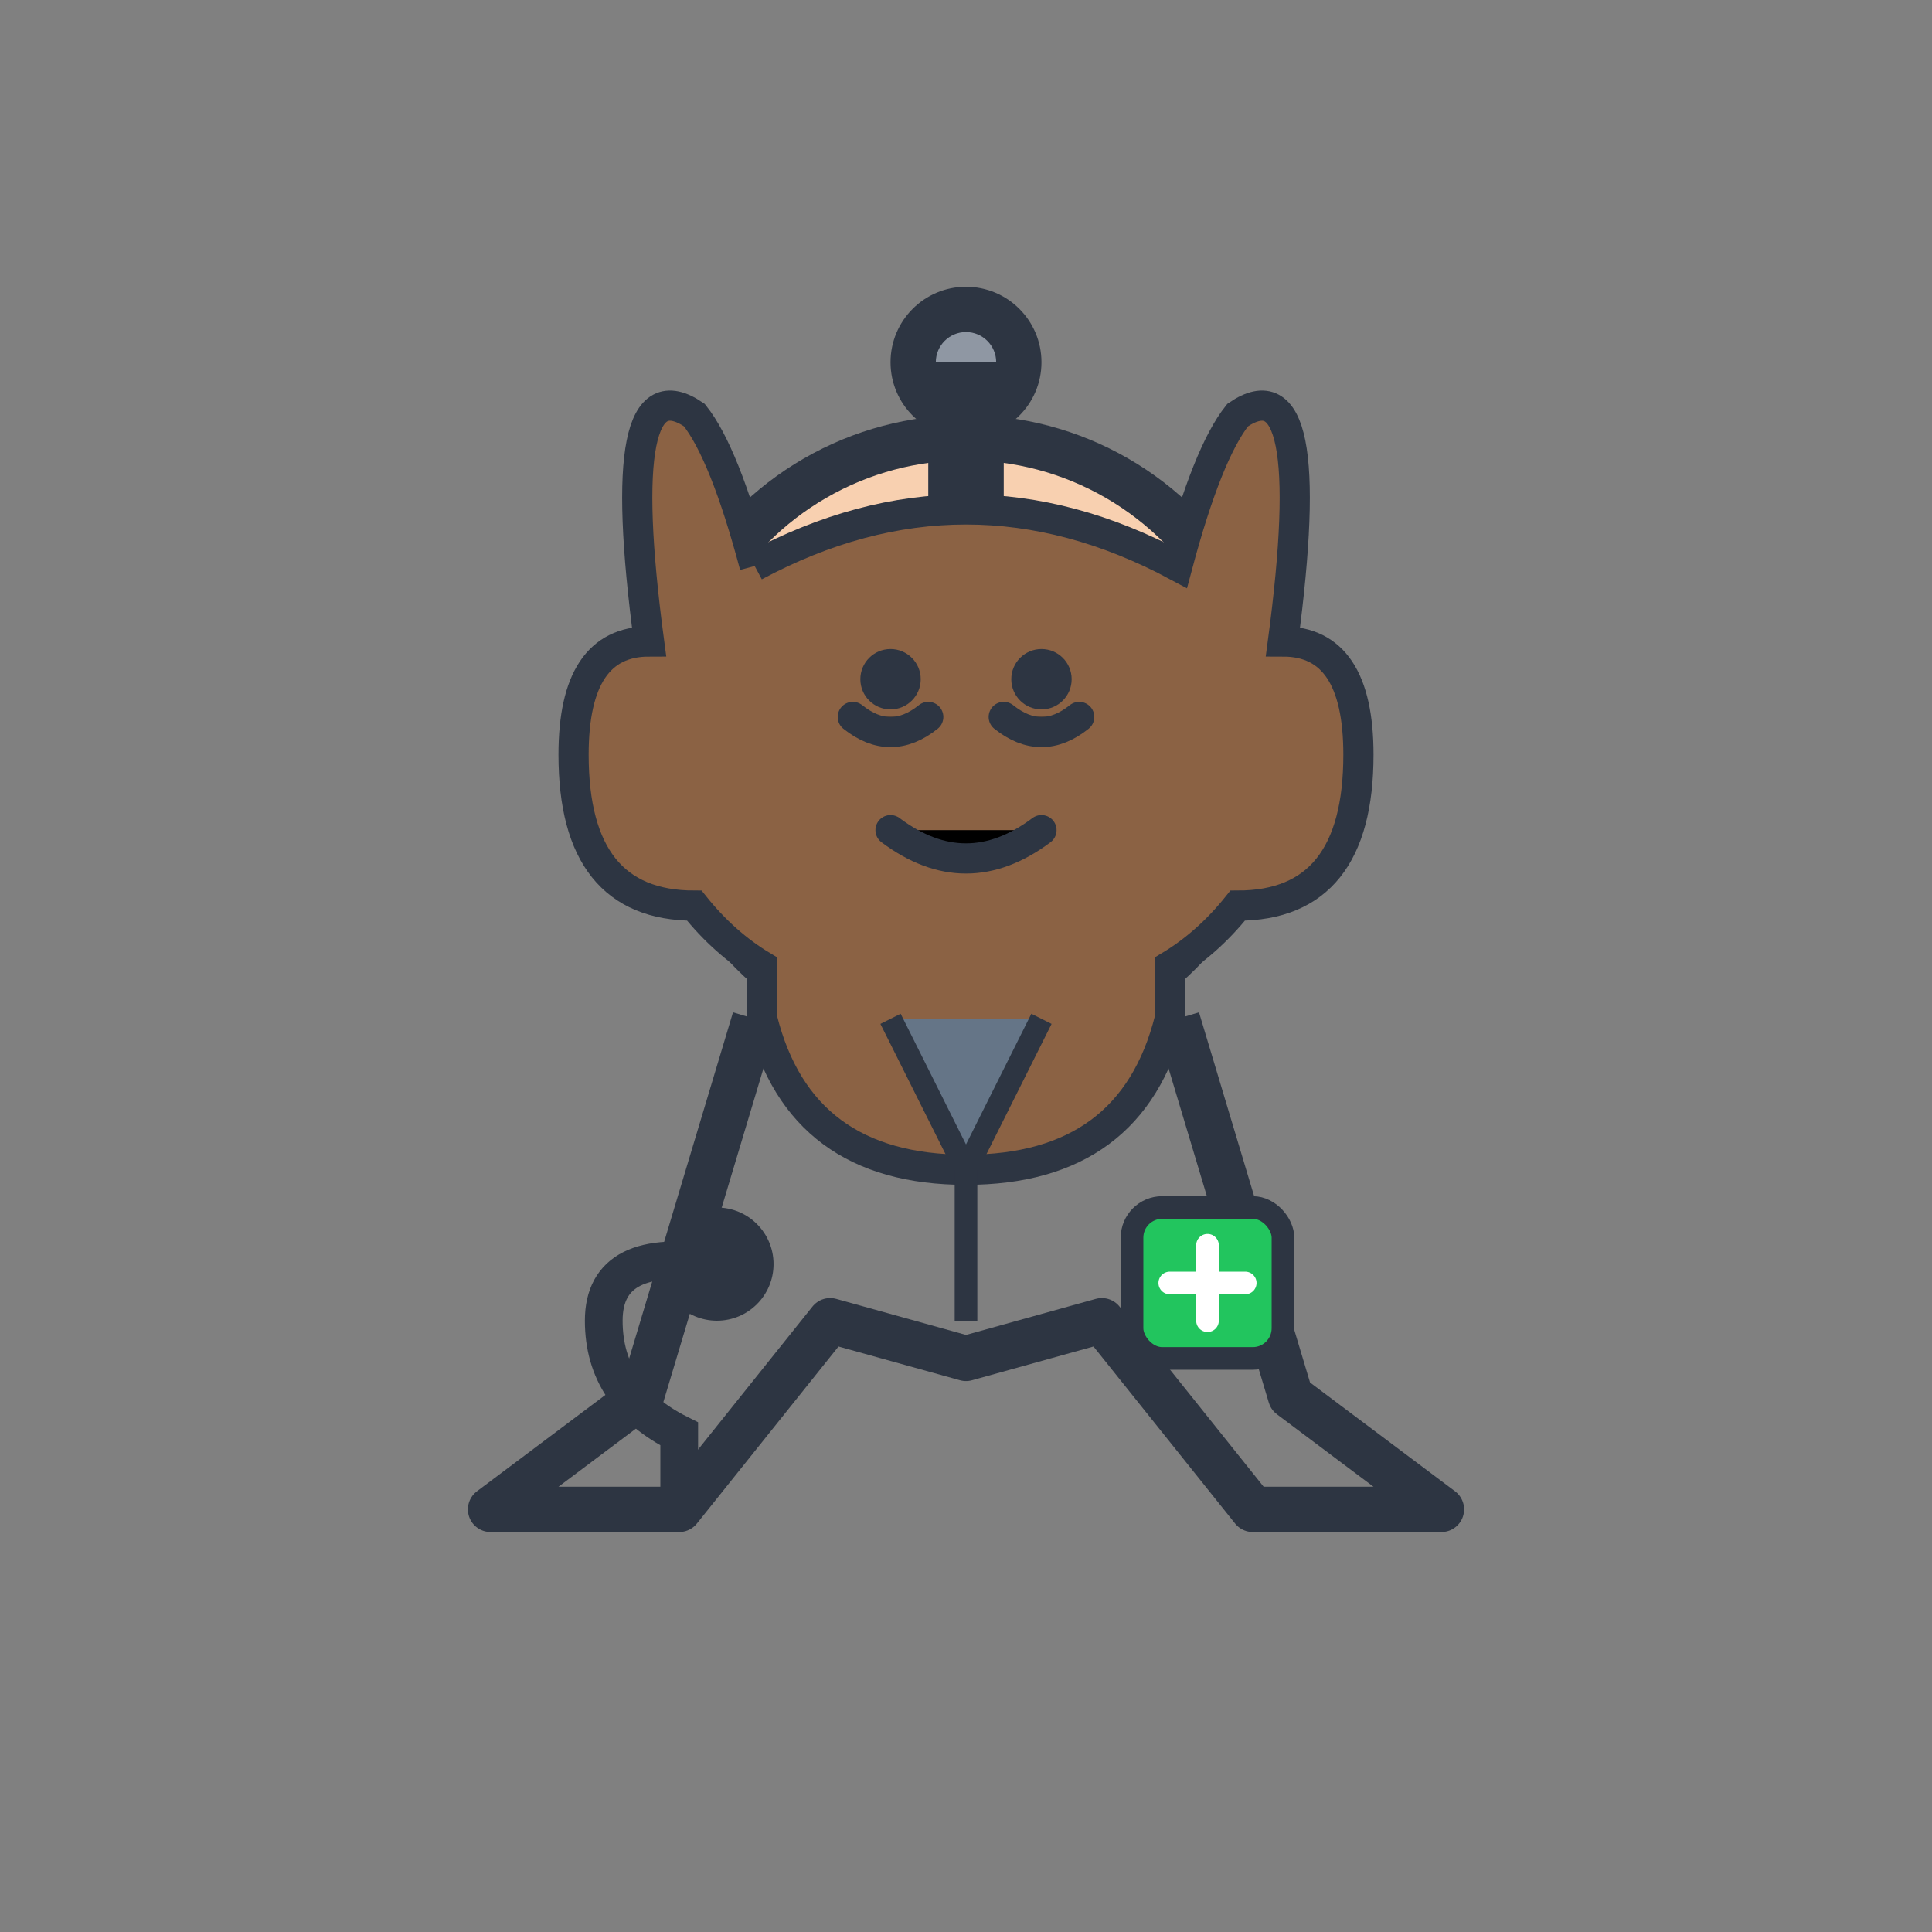 <svg width="512" height="512" viewBox="0 0 512 512" xmlns="http://www.w3.org/2000/svg">
  <rect x="0" y="0" width="512" height="512" fill="#808080" stroke="none"/>
  <!-- Doctor head -->
  <circle cx="256" cy="196" r="80" fill="#f8d0b0" stroke="#2d3542" stroke-width="12" />
  
  <!-- Hair -->
  <path d="M200 150 Q256 120 312 150 Q320 120 328 110 Q350 95 340 170 Q360 170 360 200 Q360 240 328 240 Q320 250 310 256 L310 270 Q300 310 256 310 Q212 310 202 270 L202 256 Q192 250 184 240 Q152 240 152 200 Q152 170 172 170 Q162 95 184 110 Q192 120 200 150" fill="#8b6244" stroke="#2d3542" stroke-width="8" />
  
  <!-- Face features -->
  <path d="M226 190 Q236 198 246 190" stroke="#2d3542" stroke-width="8" stroke-linecap="round" />
  <path d="M266 190 Q276 198 286 190" stroke="#2d3542" stroke-width="8" stroke-linecap="round" />
  <circle cx="236" cy="180" r="8" fill="#2d3542" />
  <circle cx="276" cy="180" r="8" fill="#2d3542" />
  <path d="M236 220 Q256 235 276 220" stroke="#2d3542" stroke-width="8" stroke-linecap="round" />
  
  <!-- Stethoscope -->
  <circle cx="190" cy="335" r="15" fill="#2d3542" />
  <path d="M190 335 Q160 330 160 350 Q160 370 180 380 L180 400" stroke="#2d3542" stroke-width="10" fill="none" stroke-linecap="round" />
  
  <!-- Doctor coat -->
  <path d="M200 270 L170 370 L130 400 L180 400 L220 350 L256 360 L292 350 L332 400 L382 400 L342 370 L312 270" fill="none" stroke="#2d3542" stroke-width="12" stroke-linejoin="round" />
  
  <!-- Neck tie -->
  <path d="M236 270 L256 310 L276 270" fill="#657587" stroke="#2d3542" stroke-width="6" />
  <path d="M256 310 L256 350" stroke="#2d3542" stroke-width="6" />
  
  <!-- Medical badge -->
  <rect x="300" y="320" width="40" height="40" rx="8" fill="#22c55e" stroke="#2d3542" stroke-width="6" />
  <path d="M310 340 L330 340 M320 330 L320 350" stroke="white" stroke-width="6" stroke-linecap="round" />
  
  <!-- Doctor head sensor -->
  <circle cx="256" cy="96" r="20" fill="#2d3542" />
  <circle cx="256" cy="96" r="8" fill="#8f97a3" />
  <rect x="246" y="96" width="20" height="40" fill="#2d3542" />
</svg> 